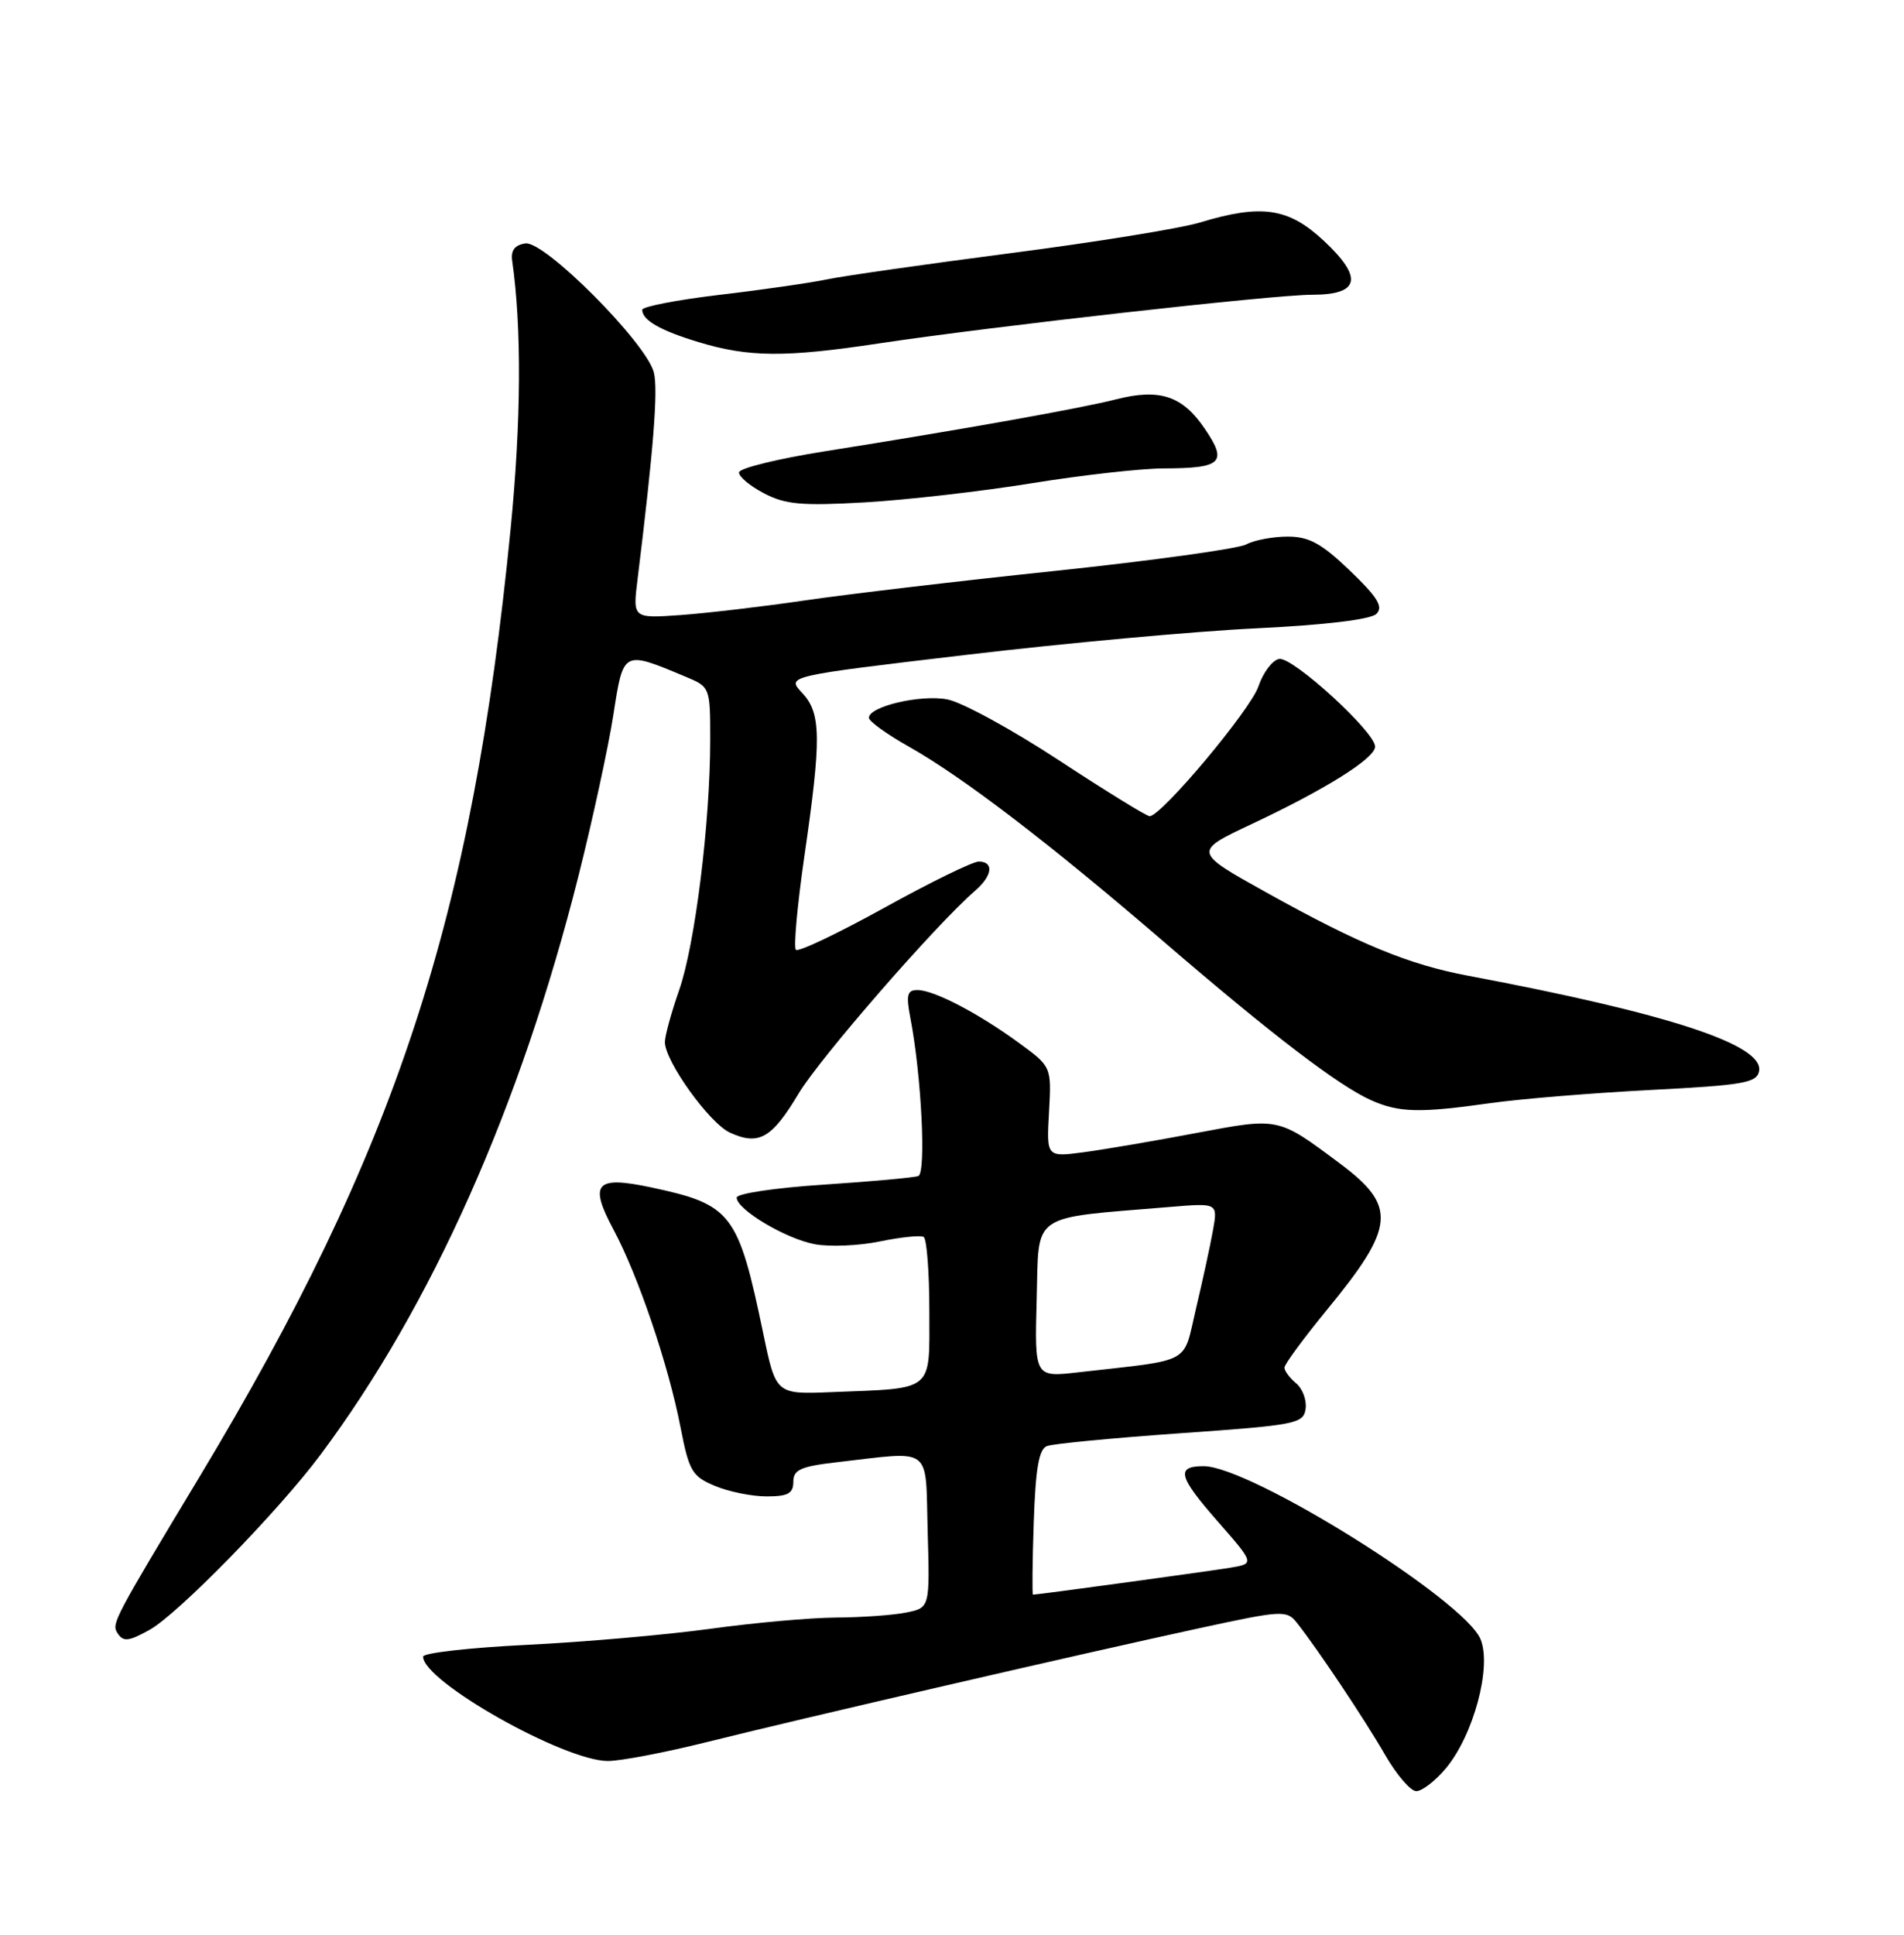 <?xml version="1.0" encoding="UTF-8" standalone="no"?>
<!DOCTYPE svg PUBLIC "-//W3C//DTD SVG 1.1//EN" "http://www.w3.org/Graphics/SVG/1.1/DTD/svg11.dtd" >
<svg xmlns="http://www.w3.org/2000/svg" xmlns:xlink="http://www.w3.org/1999/xlink" version="1.1" viewBox="0 0 252 256">
 <g >
 <path fill="currentColor"
d=" M 191.34 234.01 C 195.01 229.64 197.47 220.54 195.95 216.89 C 193.81 211.70 165.47 194.00 159.31 194.00 C 155.61 194.00 155.95 195.35 161.11 201.24 C 166.07 206.90 166.07 206.90 162.79 207.44 C 160.02 207.90 137.37 211.00 136.72 211.00 C 136.60 211.00 136.64 206.70 136.82 201.44 C 137.06 194.30 137.50 191.74 138.57 191.34 C 139.35 191.03 147.31 190.27 156.25 189.64 C 171.54 188.57 172.52 188.38 172.80 186.41 C 172.96 185.26 172.40 183.75 171.55 183.04 C 170.70 182.33 170.00 181.40 170.00 180.96 C 170.00 180.52 172.53 177.09 175.61 173.33 C 184.70 162.27 184.93 159.61 177.29 153.91 C 169.11 147.81 169.30 147.85 158.36 149.91 C 152.94 150.94 146.25 152.08 143.50 152.45 C 138.50 153.12 138.50 153.12 138.84 147.13 C 139.17 141.14 139.17 141.14 134.84 137.98 C 129.43 134.03 123.59 131.00 121.43 131.00 C 120.06 131.00 119.90 131.64 120.50 134.75 C 121.95 142.26 122.60 155.22 121.54 155.61 C 120.97 155.82 115.33 156.33 109.00 156.75 C 102.67 157.16 97.50 157.93 97.50 158.46 C 97.50 160.04 103.97 163.90 107.83 164.63 C 109.82 165.00 113.70 164.84 116.47 164.26 C 119.24 163.69 121.84 163.42 122.25 163.67 C 122.66 163.92 123.00 168.33 123.00 173.48 C 123.00 184.30 123.78 183.65 110.10 184.20 C 102.70 184.50 102.70 184.50 101.03 176.50 C 97.69 160.45 96.86 159.38 86.08 157.09 C 78.82 155.56 77.93 156.59 81.21 162.72 C 84.46 168.78 88.48 180.64 90.07 188.86 C 91.20 194.66 91.60 195.35 94.62 196.61 C 96.44 197.38 99.53 198.00 101.47 198.00 C 104.29 198.00 105.00 197.61 105.00 196.07 C 105.00 194.47 105.97 194.03 110.75 193.48 C 123.60 192.01 122.46 191.15 122.78 202.62 C 123.07 212.74 123.07 212.74 119.91 213.37 C 118.17 213.72 113.99 214.01 110.62 214.03 C 107.26 214.05 99.78 214.72 94.00 215.52 C 88.22 216.31 77.31 217.27 69.75 217.64 C 62.19 218.01 56.00 218.71 56.00 219.20 C 56.00 222.48 74.63 232.99 80.45 233.01 C 82.13 233.01 88.00 231.89 93.50 230.52 C 105.82 227.44 143.52 218.73 158.87 215.41 C 169.72 213.06 170.31 213.03 171.65 214.73 C 174.40 218.20 180.66 227.57 183.35 232.25 C 184.86 234.86 186.70 237.00 187.45 237.00 C 188.21 237.00 189.95 235.66 191.34 234.01 Z  M 19.79 215.66 C 23.56 213.56 36.81 200.00 42.41 192.50 C 57.12 172.80 68.88 146.42 76.56 115.91 C 78.44 108.43 80.52 98.84 81.18 94.60 C 82.51 86.01 82.42 86.06 90.69 89.52 C 93.99 90.89 94.00 90.92 94.00 97.91 C 94.00 108.78 92.00 124.93 89.90 130.97 C 88.85 133.97 88.00 137.08 88.00 137.88 C 88.00 140.42 93.91 148.64 96.62 149.87 C 100.44 151.61 102.15 150.63 105.71 144.68 C 108.53 139.97 123.92 122.29 129.08 117.84 C 131.36 115.87 131.58 114.00 129.54 114.00 C 128.74 114.00 123.10 116.76 117.01 120.13 C 110.91 123.50 105.66 126.00 105.34 125.68 C 105.02 125.35 105.52 119.85 106.44 113.45 C 108.74 97.62 108.69 94.37 106.16 91.67 C 104.09 89.46 104.09 89.46 127.79 86.66 C 140.83 85.11 158.13 83.53 166.24 83.14 C 175.46 82.69 181.43 81.97 182.18 81.22 C 183.11 80.29 182.33 79.02 178.67 75.51 C 174.90 71.90 173.26 71.00 170.42 71.00 C 168.47 71.00 165.99 71.47 164.93 72.04 C 163.86 72.61 152.52 74.18 139.74 75.53 C 126.96 76.87 112.00 78.64 106.50 79.45 C 101.00 80.26 93.63 81.12 90.12 81.38 C 83.74 81.83 83.74 81.83 84.38 76.67 C 86.50 59.44 87.12 51.60 86.54 49.28 C 85.56 45.39 72.08 31.84 69.54 32.21 C 68.14 32.41 67.59 33.13 67.79 34.50 C 69.06 43.36 68.98 55.78 67.58 70.00 C 62.51 121.49 52.42 152.20 26.35 195.50 C 15.12 214.15 14.77 214.82 15.51 216.02 C 16.29 217.28 16.98 217.22 19.79 215.66 Z  M 197.21 145.97 C 201.22 145.40 210.79 144.62 218.49 144.22 C 230.74 143.59 232.52 143.28 232.82 141.73 C 233.48 138.25 220.83 134.10 194.33 129.11 C 186.44 127.63 179.92 124.94 167.70 118.14 C 157.90 112.69 157.90 112.69 165.70 109.02 C 175.48 104.42 182.00 100.33 182.00 98.79 C 182.00 96.85 171.04 86.84 169.29 87.19 C 168.40 87.36 167.18 88.99 166.56 90.81 C 165.52 93.92 153.71 108.00 152.15 108.00 C 151.76 108.00 146.36 104.67 140.15 100.60 C 133.95 96.53 127.30 92.90 125.37 92.54 C 121.81 91.87 115.00 93.48 115.00 94.98 C 115.00 95.44 117.39 97.16 120.30 98.80 C 127.48 102.85 138.99 111.66 154.00 124.58 C 168.33 136.91 177.19 143.68 181.50 145.59 C 185.18 147.22 187.87 147.29 197.21 145.97 Z  M 136.50 63.95 C 143.10 62.88 150.97 61.99 154.00 61.98 C 161.73 61.96 162.51 61.21 159.45 56.72 C 156.50 52.36 153.47 51.37 147.71 52.84 C 143.17 54.01 127.31 56.84 109.20 59.71 C 102.98 60.69 97.86 61.95 97.81 62.50 C 97.76 63.05 99.25 64.30 101.11 65.27 C 103.95 66.76 106.11 66.95 114.50 66.47 C 120.00 66.15 129.90 65.02 136.50 63.95 Z  M 116.26 45.45 C 131.19 43.20 168.54 39.00 173.66 39.00 C 179.98 39.00 180.46 36.76 175.20 31.85 C 170.53 27.49 166.97 26.97 158.82 29.44 C 156.25 30.22 145.00 32.04 133.82 33.49 C 122.65 34.94 111.70 36.50 109.50 36.96 C 107.30 37.42 100.89 38.35 95.25 39.01 C 89.61 39.68 85.00 40.57 85.00 40.99 C 85.00 42.37 87.42 43.75 92.50 45.28 C 99.11 47.28 103.95 47.31 116.26 45.45 Z  M 137.21 171.87 C 137.53 160.30 136.14 161.26 154.85 159.70 C 161.19 159.17 161.19 159.17 160.53 162.84 C 160.17 164.85 159.16 169.50 158.29 173.16 C 156.52 180.64 158.01 179.84 142.71 181.58 C 136.93 182.24 136.93 182.24 137.21 171.87 Z "/>
</g>
</svg>